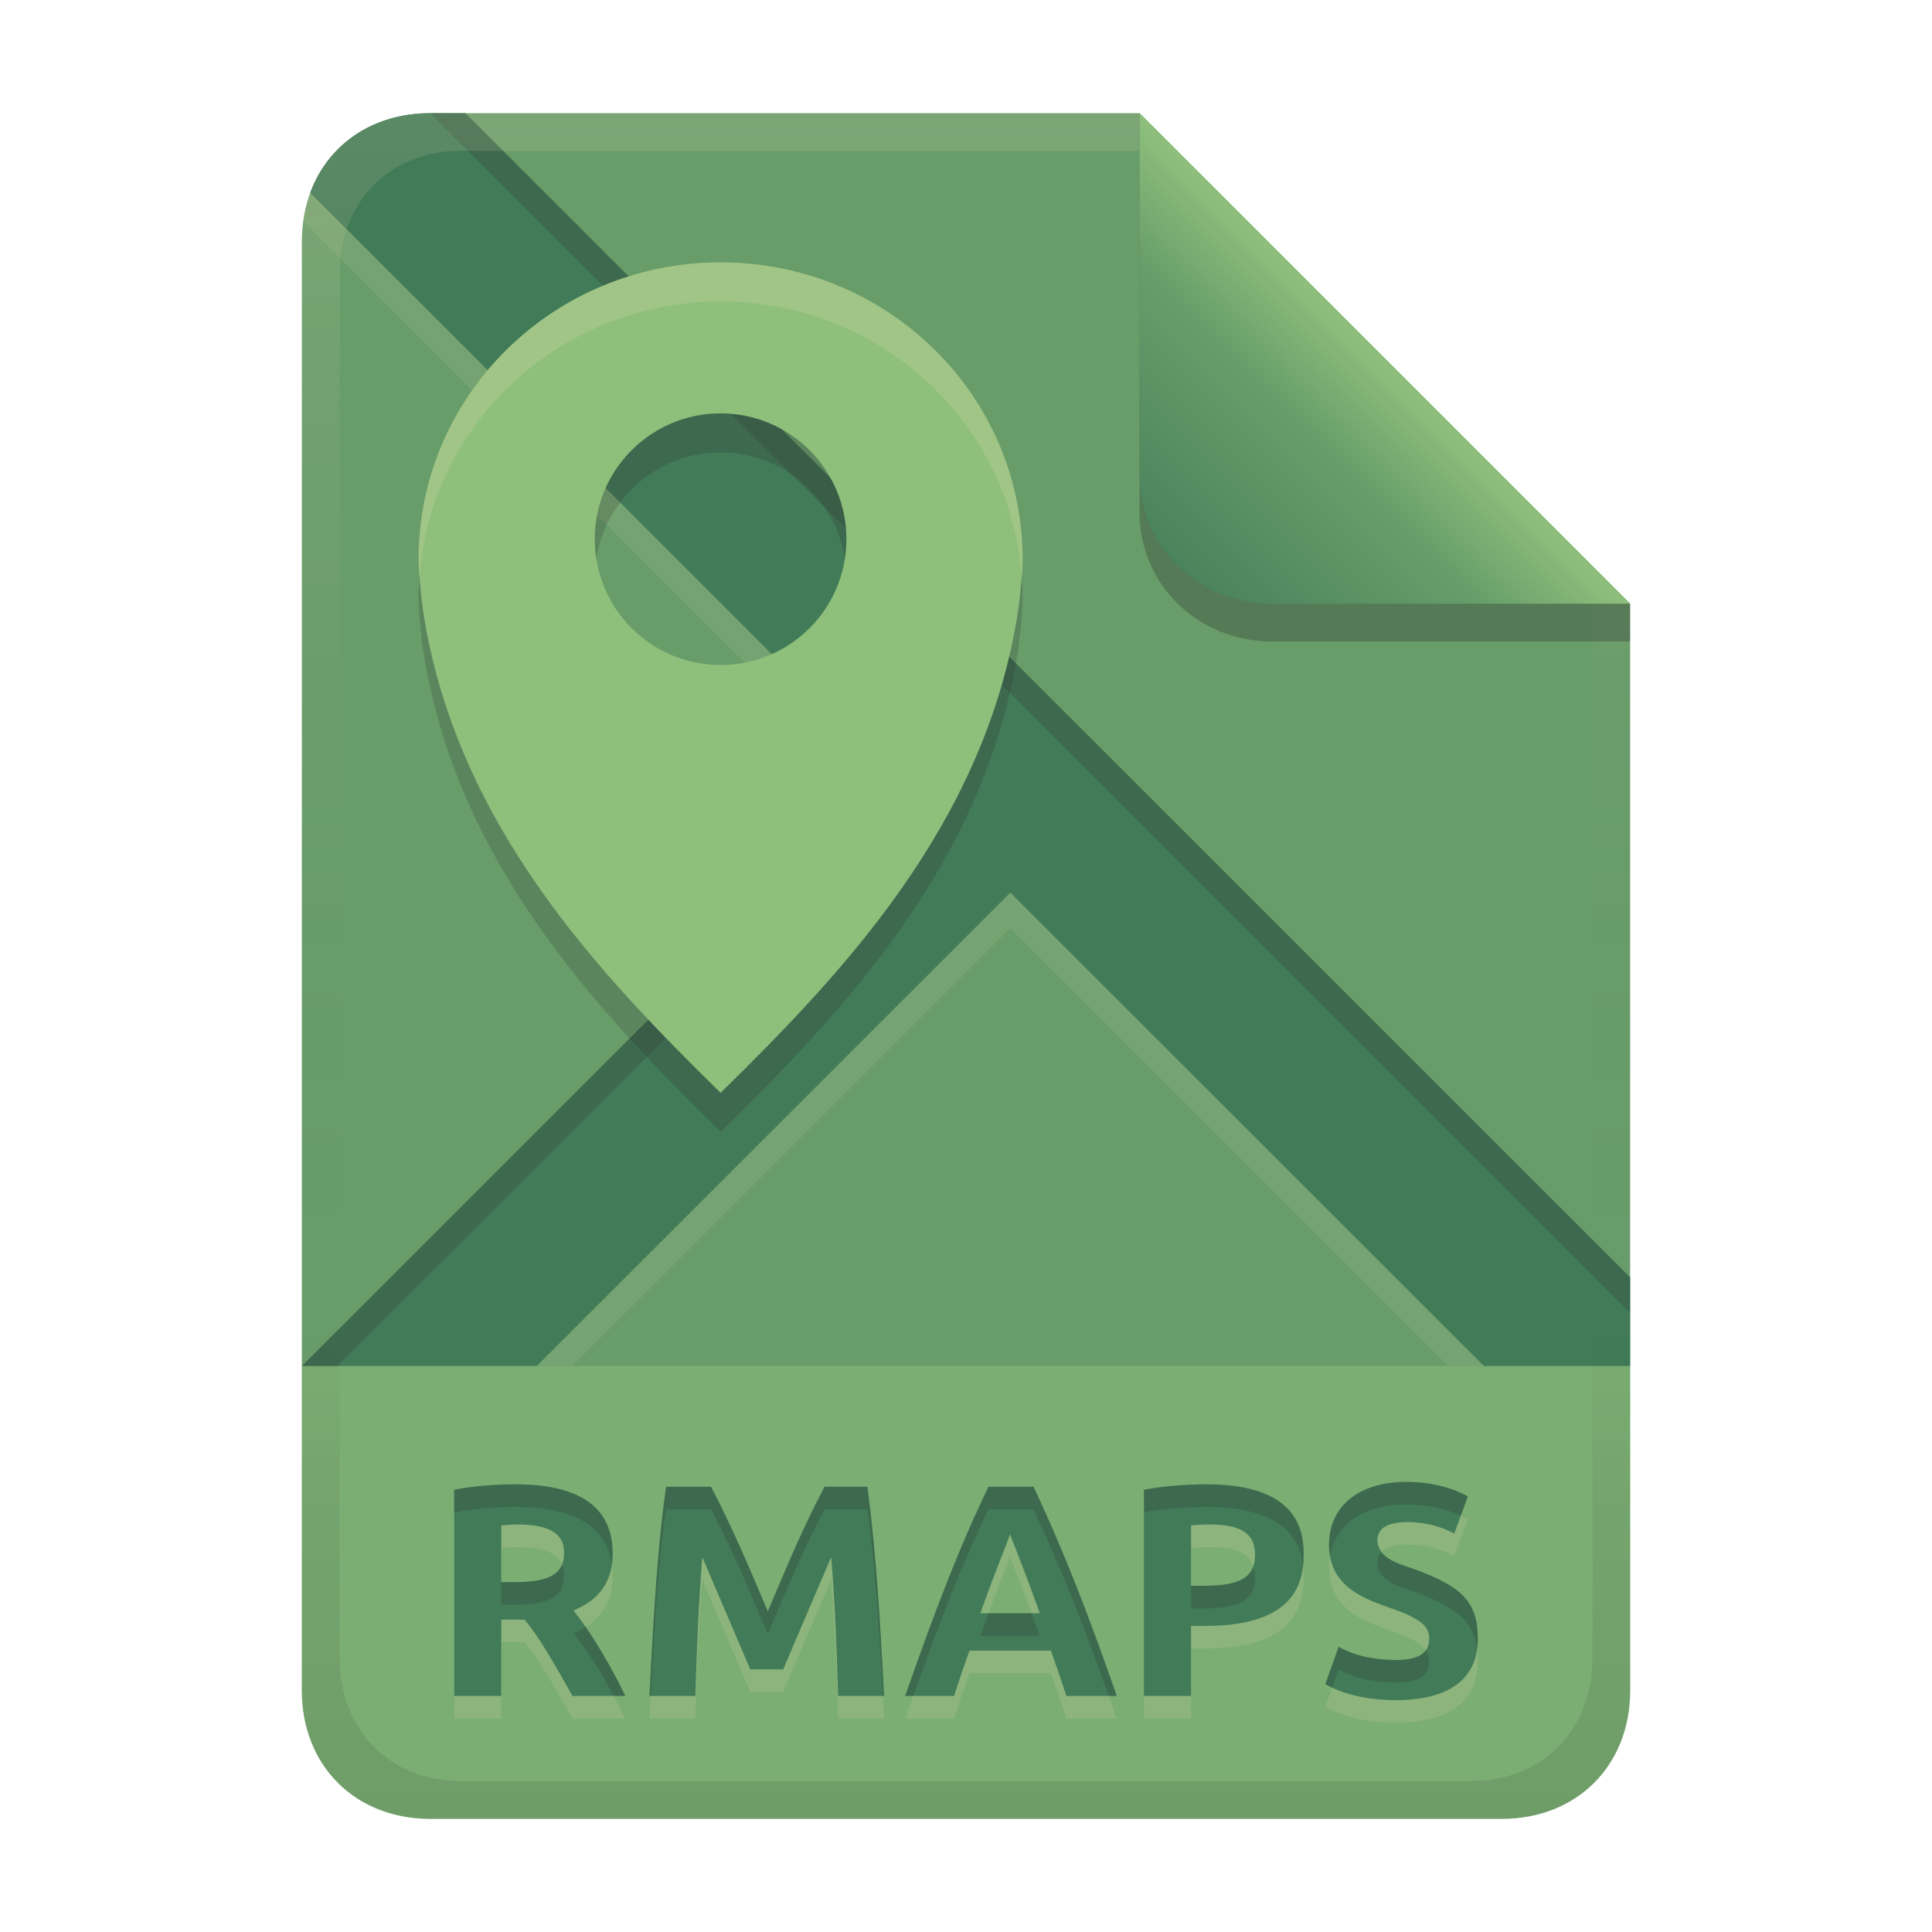 <svg width="256" height="256" version="1.1" viewBox="0 0 256 256" xmlns="http://www.w3.org/2000/svg">
  <defs>
    <linearGradient id="linearGradient26" x1="-160" x2="-160" y2="226" gradientTransform="translate(267,15)" gradientUnits="userSpaceOnUse">
      <stop stop-color="#689d6a" offset="0"/>
      <stop stop-color="#689d6a" offset="1"/>
    </linearGradient>
    <linearGradient id="linearGradient14-5-5-0" x1="128" x2="128" y1="15.001" y2="241" gradientTransform="translate(2.5e-6,4.773e-4)" gradientUnits="userSpaceOnUse">
      <stop stop-color="#ebdbb2" stop-opacity=".15" offset="0"/>
      <stop stop-color="#ebdbb2" stop-opacity=".05" offset=".2"/>
      <stop stop-opacity="0" offset=".704"/>
      <stop stop-opacity=".05" offset=".805"/>
      <stop stop-opacity=".1" offset="1"/>
    </linearGradient>
    <linearGradient id="linearGradient7-6-0-4" x1="186" x2="156" y1="45.006" y2="75.012" gradientTransform="matrix(1.083,0,0,1.083,-17.997,-1.25)" gradientUnits="userSpaceOnUse">
      <stop stop-color="#8ec07c" offset="0"/>
      <stop stop-color="#689d6a" offset=".303"/>
      <stop stop-color="#427b58" offset="1"/>
    </linearGradient>
  </defs>
  <path d="m57 15c-9.939 0-17 7.059-17 17v192c0 9.939 7.059 17 17 17h142c9.941 0 17-7.061 17-17v-144l-64.999-64.999z" fill="url(#linearGradient26)" stroke-linecap="round" stroke-linejoin="round" stroke-miterlimit="0" style="paint-order:markers fill stroke"/>
  <path d="m57 241c-9.939 0-17-7.059-17-17v-43h176v43c0 9.941-7.061 17-17 17z" color="#000000" color-rendering="auto" dominant-baseline="auto" fill="#8ec07c" image-rendering="auto" opacity=".5" shape-rendering="auto" solid-color="#000000" stop-color="#000000" stroke-linecap="round" stroke-linejoin="round" stroke-miterlimit="0" style="-inkscape-stroke:none;font-feature-settings:normal;font-variant-alternates:normal;font-variant-caps:normal;font-variant-east-asian:normal;font-variant-ligatures:normal;font-variant-numeric:normal;font-variant-position:normal;font-variation-settings:normal;inline-size:0;isolation:auto;mix-blend-mode:normal;paint-order:markers fill stroke;shape-margin:0;shape-padding:0;text-decoration-color:#000000;text-decoration-line:none;text-decoration-style:solid;text-indent:0;text-orientation:mixed;text-transform:none;white-space:normal"/>
  <path d="m68.3 199.68c7.149 0 12.88 2.168 12.88 9.12 0 2.189-0.489 5.656-5.2 7.6 3.551 4.396 6.507 10.532 6.88 11.32h-7c-4.006-7.168-5.252-8.79-6.36-10.12h-3.08v10.12h-6.24v-27.32c3.119-0.612 6.387-0.72 8.12-0.72zm0.36 5.32c-0.749-0.01-1.495 0.06-2.24 0.12v7.52h1.76c4.84 0 6.56-1.178 6.56-3.88 0-1.441-0.457-3.76-6.08-3.76zm25.56-5c2.808 5.364 5.162 10.948 7.52 16.52 2.357-5.572 4.668-11.178 7.52-16.52h5.68c1.202 9.193 1.732 18.464 2.2 27.72h-6.08c-0.209-7.031-0.451-12.726-0.92-18.4-2.144 4.95-4.245 9.918-6.36 14.88h-4.36c-2.134-4.954-4.234-9.923-6.36-14.88-0.469 5.674-0.711 11.369-0.92 18.4h-6.08c0.617-12.642 1.24-21.093 2.2-27.72zm47.08 27.72c-0.643-2.012-1.356-4.001-2.04-6h-10.8c-0.71 1.99-1.412 3.982-2.04 6h-6.48c4.213-12.099 7.59-20.624 11.04-27.72h5.96c4.147 8.782 7.431 17.356 11.04 27.72zm-7.48-21.44c-0.716 2.148-1.65 4.095-3.92 10.48h7.88c-0.073-0.206-1.863-5.237-3.96-10.48zm26.08-6.6c12.379 0 12.84 6.501 12.84 9.32 0 3.329-0.85 9.44-12.96 9.44h-1.96v9.28h-6.24v-27.32c3.003-0.589 6.447-0.72 8.32-0.72zm0.4 5.32c-0.951 0-1.849 0.067-2.48 0.12v8h1.96c5.667 0 6.52-1.933 6.52-4.16 0-2.719-1.832-3.96-6-3.96zm24.6 17.96c3.233 0 4.48-0.982 4.48-2.88 0-1.533-1.026-2.649-5.68-4.2-3.463-1.222-7.6-2.955-7.6-8.2 0-5.151 4.039-8.32 10.2-8.32 3.721 0 6.411 0.944 8.2 1.92l-1.8 4.92c-1.873-0.997-3.891-1.468-6-1.52-2.919 0-4.2 0.798-4.2 2.52 0.247 2.387 2.863 3.003 4.8 3.68 5.931 2.197 8.52 4.008 8.52 9.24 0 6.759-5.97 8.16-10.92 8.16-2.076 0-6.049-0.274-9.28-2.12l1.76-4.96c2.321 1.316 4.89 1.707 7.52 1.76z" fill="#ebdbb2" opacity=".15" aria-label="RMAPS"/>
  <path d="m68.3 196.68c7.149 0 12.88 2.168 12.88 9.12 0 2.189-0.489 5.656-5.2 7.6 3.551 4.396 6.507 10.532 6.88 11.32h-7c-4.006-7.168-5.252-8.79-6.36-10.12h-3.08v10.12h-6.24v-27.32c3.119-0.612 6.387-0.72 8.12-0.72zm0.36 5.32c-0.749-0.01-1.495 0.06-2.24 0.12v7.52h1.76c4.84 0 6.56-1.178 6.56-3.88 0-1.441-0.457-3.76-6.08-3.76zm25.56-5c2.808 5.364 5.162 10.948 7.52 16.52 2.357-5.572 4.668-11.178 7.52-16.52h5.68c1.202 9.193 1.732 18.464 2.2 27.72h-6.08c-0.209-7.031-0.451-12.726-0.92-18.4-2.144 4.95-4.245 9.918-6.36 14.88h-4.36c-2.134-4.954-4.234-9.923-6.36-14.88-0.469 5.674-0.711 11.369-0.92 18.4h-6.08c0.617-12.642 1.24-21.093 2.2-27.72zm47.08 27.72c-0.643-2.012-1.356-4.001-2.04-6h-10.8c-0.71 1.99-1.412 3.982-2.04 6h-6.48c4.213-12.099 7.59-20.624 11.04-27.72h5.96c4.147 8.782 7.431 17.356 11.04 27.72zm-7.48-21.44c-0.716 2.148-1.65 4.095-3.92 10.48h7.88c-0.073-0.206-1.863-5.237-3.96-10.48zm26.08-6.6c12.379 0 12.84 6.501 12.84 9.32 0 3.329-0.85 9.44-12.96 9.44h-1.96v9.28h-6.24v-27.32c3.003-0.589 6.447-0.72 8.32-0.72zm0.4 5.32c-0.951 0-1.849 0.067-2.48 0.12v8h1.96c5.667 0 6.52-1.933 6.52-4.16 0-2.719-1.832-3.96-6-3.96zm24.6 17.96c3.233 0 4.48-0.982 4.48-2.88 0-1.533-1.026-2.649-5.68-4.2-3.463-1.222-7.6-2.955-7.6-8.2 0-5.151 4.039-8.32 10.2-8.32 3.721 0 6.411 0.944 8.2 1.92l-1.8 4.92c-1.873-0.997-3.891-1.468-6-1.52-2.919 0-4.2 0.798-4.2 2.52 0.247 2.387 2.863 3.003 4.8 3.68 5.931 2.197 8.52 4.008 8.52 9.24 0 6.759-5.97 8.16-10.92 8.16-2.076 0-6.049-0.274-9.28-2.12l1.76-4.96c2.321 1.316 4.89 1.707 7.52 1.76z" fill="#427b58" aria-label="RMAPS"/>
  <path d="m186.3 196.36c-6.161 0-10.201 3.17-10.201 8.32 0 0.536 0.054 1.026 0.135 1.492 0.722-4.251 4.534-6.812 10.066-6.812 3.145 0 5.511 0.682 7.262 1.48l0.938-2.561c-1.789-0.976-4.478-1.92-8.199-1.92zm-118 0.32c-1.733 0-5.002 0.109-8.121 0.721v3c3.119-0.612 6.388-0.721 8.121-0.721 6.604 0 11.987 1.861 12.77 7.625 0.075-0.537 0.109-1.051 0.109-1.504 0-6.952-5.73-9.121-12.879-9.121zm91.6 0c-1.873 0-5.317 0.132-8.32 0.721v3c3.003-0.589 6.447-0.721 8.32-0.721 10.535 0 12.419 4.696 12.752 7.836 0.059-0.541 0.088-1.057 0.088-1.516 0-2.819-0.461-9.32-12.84-9.32zm-71.641 0.32c-0.96 6.627-1.583 15.078-2.199 27.721h0.16c0.567-10.915 1.161-18.663 2.039-24.721h5.961c2.808 5.364 5.162 10.948 7.519 16.52 2.357-5.572 4.667-11.177 7.519-16.52h5.68c1.072 8.2 1.603 16.463 2.039 24.721h0.162c-0.468-9.256-0.999-18.527-2.201-27.721h-5.68c-2.852 5.343-5.163 10.947-7.519 16.52-2.358-5.572-4.712-11.156-7.519-16.52zm42.721 0c-3.45 7.096-6.828 15.622-11.041 27.721h1.072c3.71-10.46 6.826-18.255 9.969-24.721h5.959c3.731 7.9 6.772 15.703 9.971 24.721h1.07c-3.609-10.364-6.894-18.939-11.041-27.721zm52.078 8.646c-0.379 0.393-0.559 0.907-0.559 1.553 0.247 2.387 2.864 3.005 4.801 3.682 5.284 1.957 7.901 3.623 8.412 7.66 0.064-0.448 0.107-0.916 0.107-1.422 0-5.232-2.588-7.042-8.52-9.238-1.468-0.513-3.321-0.995-4.242-2.234zm-108.6 1.656c-0.639 1.605-2.5 2.338-6.283 2.338h-1.76v3h1.76c4.84 0 6.561-1.179 6.561-3.881 0-0.435-0.064-0.95-0.277-1.457zm91.607 0.264c-0.512 1.474-2.058 2.553-6.291 2.553h-1.959v3h1.959c5.667 0 6.521-1.931 6.521-4.158 0-0.524-0.091-0.978-0.23-1.395zm-35.076 6.193c-0.337 0.911-0.671 1.812-1.094 3h7.879c-0.033-0.092-0.498-1.389-1.092-3zm-53.4 1.82c-0.474 0.294-1.008 0.57-1.613 0.82 2.186 2.707 4.061 5.949 5.332 8.32h1.547c-0.314-0.664-2.472-5.122-5.266-9.141zm99.787 2.619-1.762 4.961c0.294 0.168 0.6 0.31 0.904 0.453l0.857-2.414c2.321 1.316 4.89 1.708 7.519 1.762 3.233 0 4.481-0.983 4.481-2.881 0-0.51-0.134-0.973-0.457-1.422-0.608 0.855-1.865 1.303-4.023 1.303-2.63-0.053-5.198-0.446-7.519-1.762z" fill="#282828" opacity=".2"/>
  <path d="m57 19.729c-4.377 0-9.44 0.126-13.432 1.416-1.779 2.258-2.969 5.036-3.393 8.194l78.141 78.108-73.586 73.553h31.121l58.025-58 58.025 58h24.098v-7.018l-154.32-154.25z" fill="#ebdbb2" opacity=".1" style="paint-order:markers fill stroke"/>
  <path d="m57 15c-7.612 0-13.535 4.137-15.891 10.542l77.208 77.177-78.316 78.281h31.121l62.756-62.729 62.756 62.729h19.367v-11.746l-154.32-154.25z" fill="#427b58" style="paint-order:markers fill stroke"/>
  <path d="m57 15 159 158.98v-4.729l-154.32-154.25zm58.951 90.082-75.951 75.918h4.731l73.586-73.553z" fill="#282828" opacity=".2" style="paint-order:markers fill stroke"/>
  <path d="m95.48 39.945c-22.098 1e-3 -40.012 17.592-40.012 39.291 0 1.356 0.114 2.607 0.25 3.928 0.11 1.314 0.286 2.642 0.5 3.93 4.582 27.616 23.259 47.177 39.264 62.893 16.005-15.716 34.68-35.273 39.262-62.893 0.214-1.287 0.39-2.615 0.5-3.93 0.137-1.321 0.25-2.572 0.25-3.928 0-21.699-17.914-39.29-40.012-39.291zm2e-3 20.008c9.208 0 16.672 7.464 16.672 16.672 0 9.208-7.464 16.672-16.672 16.672-9.208 0-16.674-7.464-16.674-16.672 0-9.208 7.466-16.672 16.674-16.672z" fill="#282828" opacity=".2" stroke-width="3.334"/>
  <path d="m95.481 34.765c-22.098 1e-3 -40.012 17.592-40.012 39.291 0 1.356 0.114 2.607 0.25 3.928 0.11 1.314 0.286 2.642 0.5 3.93 4.582 27.616 23.259 47.177 39.264 62.893 16.005-15.716 34.68-35.273 39.262-62.893 0.214-1.287 0.39-2.615 0.5-3.93 0.137-1.321 0.25-2.572 0.25-3.928 0-21.699-17.914-39.29-40.012-39.291zm2e-3 20.008c9.208 0 16.672 7.464 16.672 16.672 0 9.208-7.464 16.672-16.672 16.672-9.208 0-16.674-7.464-16.674-16.672 0-9.208 7.466-16.672 16.674-16.672z" fill="#8ec07c" stroke-width="3.334"/>
  <path d="m95.482 34.765c-22.098 1e-3 -40.012 17.592-40.012 39.291 0 0.82 0.048 1.605 0.111 2.387 1.46-20.395 18.759-36.497 39.9-36.498h2e-3c21.144 9.97e-4 38.447 16.109 39.902 36.508 0.063-0.785 0.109-1.573 0.109-2.397 0-21.699-17.914-39.29-40.012-39.291z" fill="#ebdbb2" opacity=".2" stroke-width="3.334"/>
  <path d="m57 15c-9.939 0-17 7.059-17 17v192c0 9.939 7.059 17 17 17h142c9.941 0 17-7.061 17-17v-144l-65-64.998zm4.033 4.99 89.967 2e-3 60 60.009v139.75c0 9.5-6.657 16.248-16.033 16.248h-133.93c-9.376 0-16.033-6.748-16.033-16.248v-183.51c0-9.501 6.659-16.25 16.033-16.25z" fill="url(#linearGradient14-5-5-0)" style="paint-order:markers fill stroke"/>
  <path d="m151 15.002v52.914c0 9.652 7.864 17.084 17.518 17.084l47.482-1.34e-4v-5z" fill="#282828" opacity=".3" stroke-width="1.083"/>
  <path d="m151 15.001v47.916c0 9.652 7.864 17.084 17.518 17.084l47.482-1.34e-4z" fill="url(#linearGradient7-6-0-4)" stroke-width="1.083"/>
</svg>
